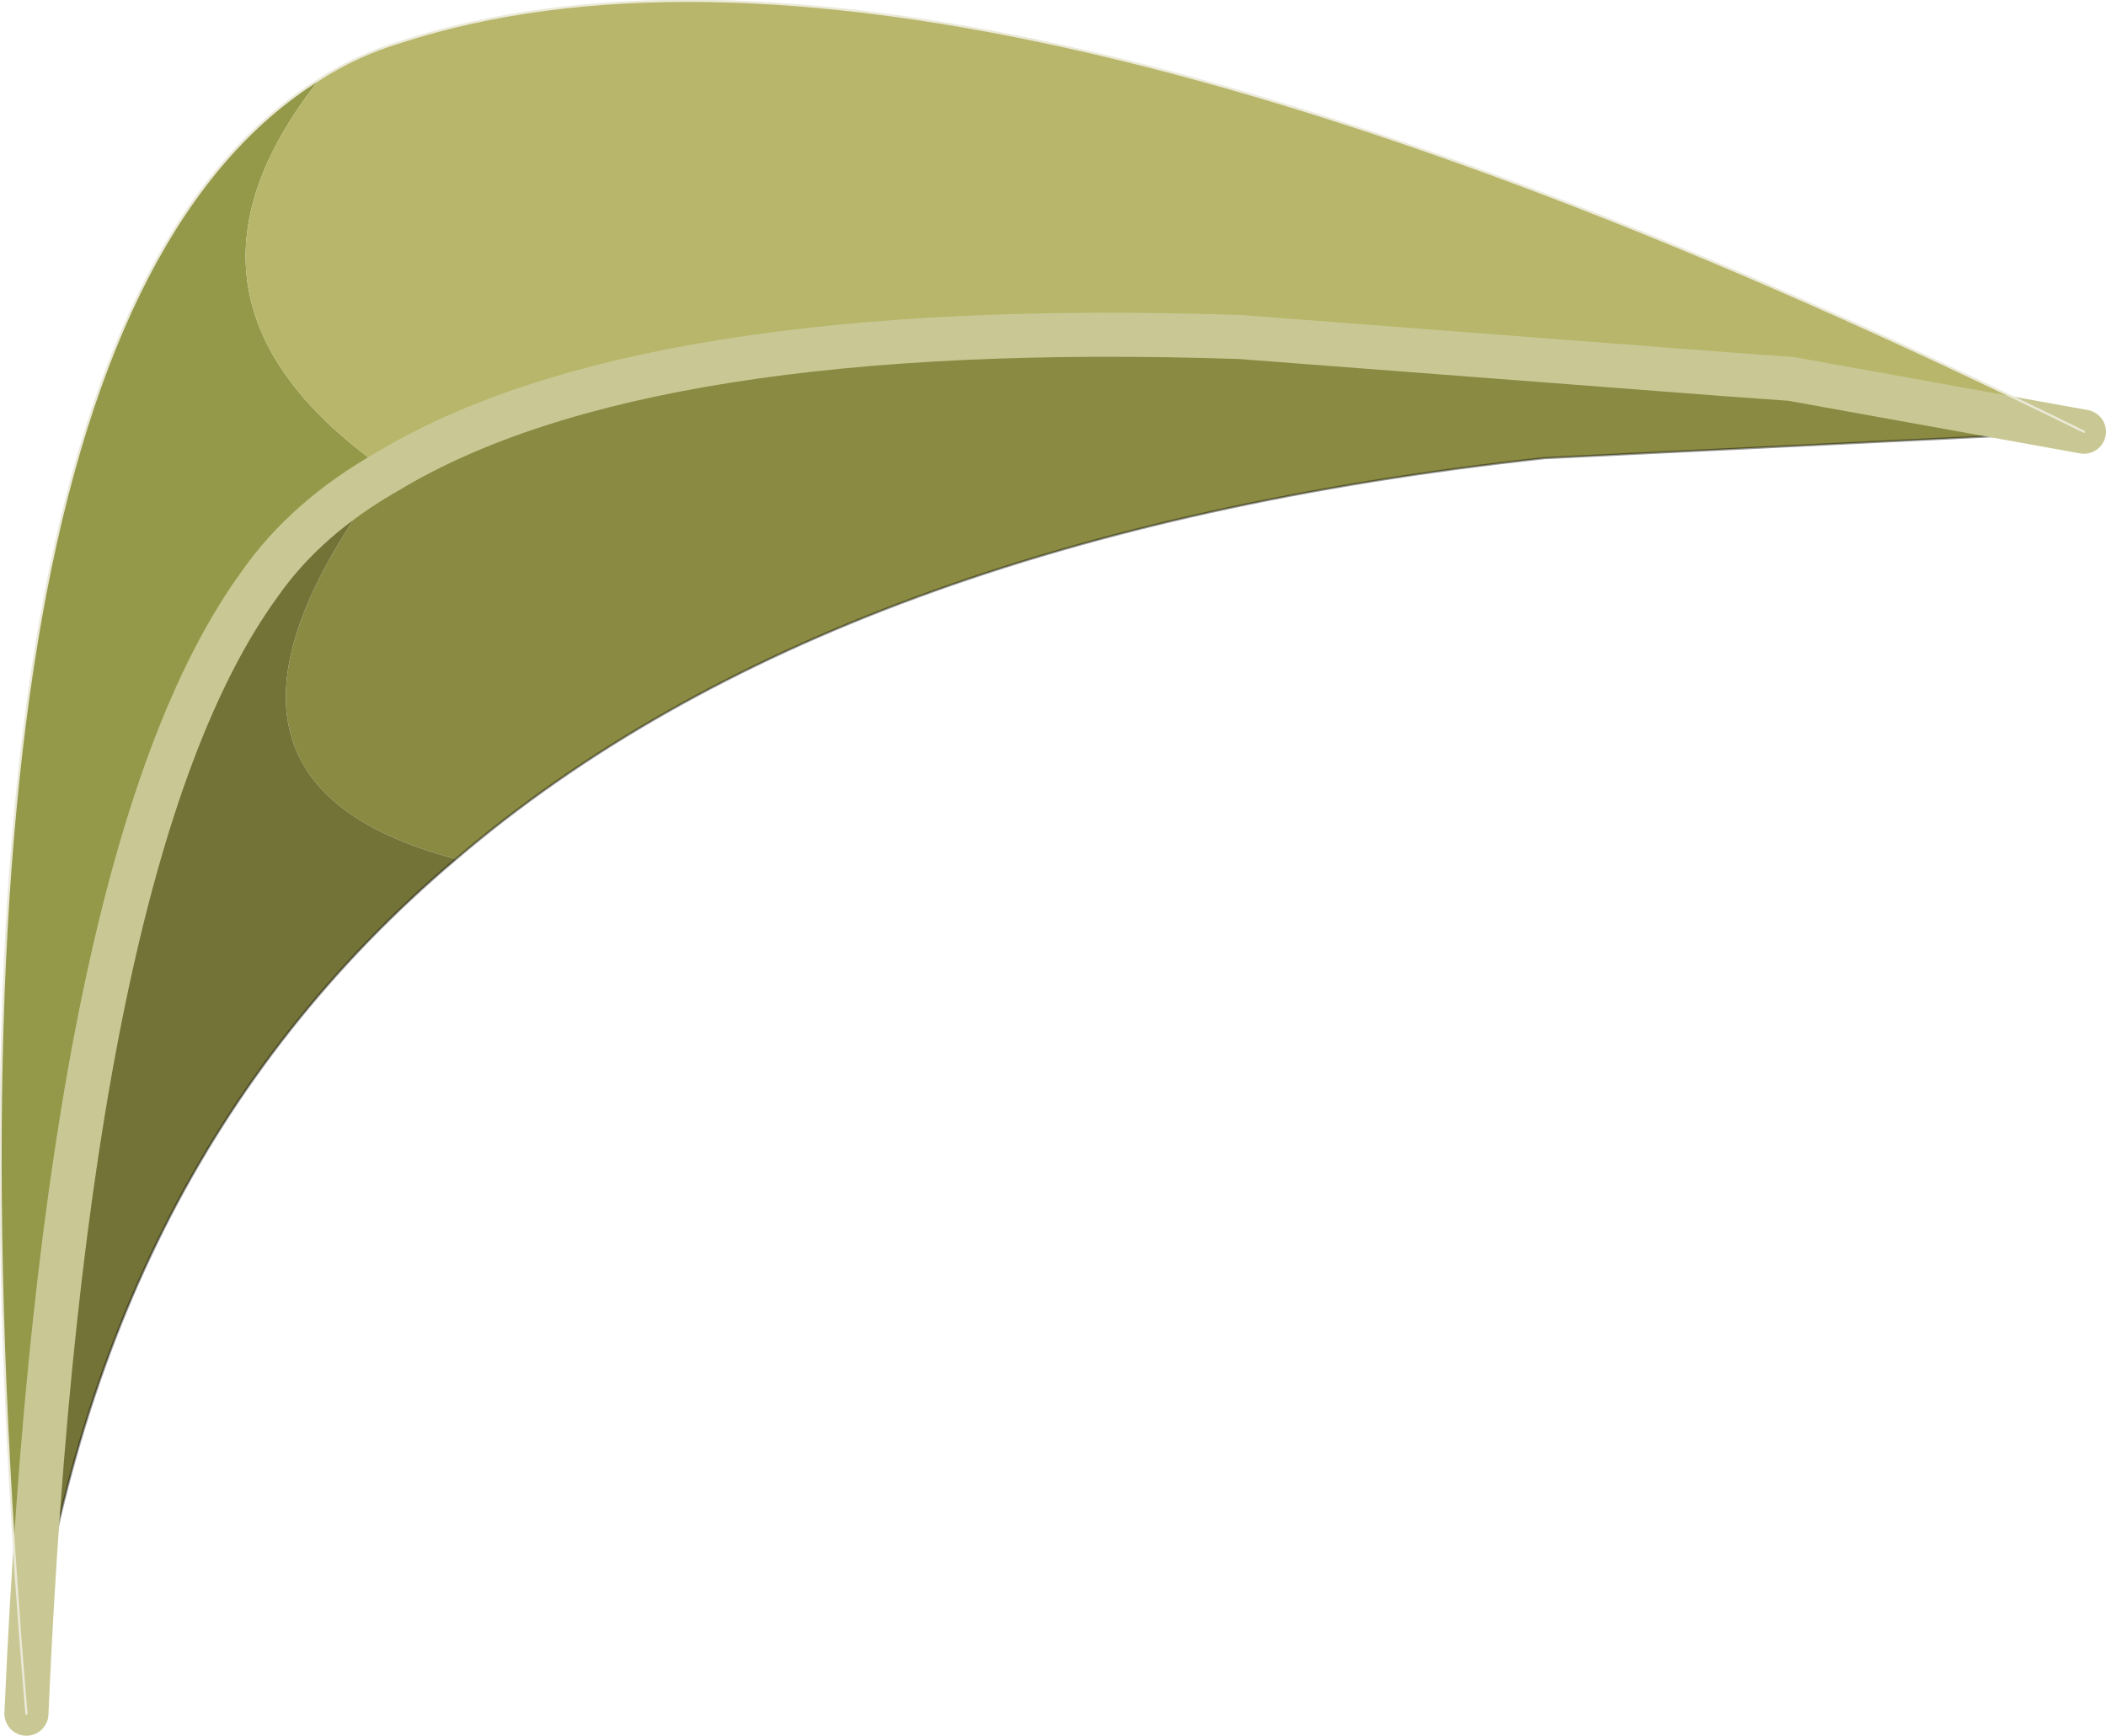 <?xml version="1.0" encoding="UTF-8" standalone="no"?>
<svg xmlns:xlink="http://www.w3.org/1999/xlink" height="39.4px" width="47.8px" xmlns="http://www.w3.org/2000/svg">
  <g transform="matrix(1.0, 0.0, 0.0, 1.0, -1.65, 0.0)">
    <path d="M8.9 1.8 Q4.9 6.85 10.45 10.7 8.6 11.75 7.55 13.25 3.1 19.35 2.25 38.9 -0.4 7.6 8.9 1.8" fill="#949849" fill-rule="evenodd" stroke="none"/>
    <path d="M48.95 9.8 L42.3 8.6 40.9 8.5 29.8 7.65 Q16.25 7.2 10.45 10.7 4.9 6.85 8.9 1.8 9.75 1.25 10.75 0.95 22.95 -3.0 48.95 9.8" fill="#b7b66a" fill-rule="evenodd" stroke="none"/>
    <path d="M10.45 10.7 Q16.25 7.2 29.8 7.65 L40.9 8.5 42.3 8.6 48.95 9.8 36.7 10.4 Q20.6 12.15 12.0 19.5 5.15 17.7 10.45 10.7" fill="#8a8a42" fill-rule="evenodd" stroke="none"/>
    <path d="M10.45 10.7 Q5.15 17.7 12.0 19.5 3.6 26.6 2.25 38.9 3.1 19.35 7.55 13.25 8.6 11.75 10.45 10.7" fill="#737237" fill-rule="evenodd" stroke="none"/>
    <path d="M12.0 19.5 Q20.6 12.15 36.7 10.4 L48.95 9.8 M2.25 38.9 Q3.6 26.6 12.0 19.5" fill="none" stroke="#000000" stroke-linecap="round" stroke-linejoin="round" stroke-opacity="0.4" stroke-width="0.05"/>
    <path d="M48.95 9.8 L42.3 8.6 40.9 8.5 29.8 7.65 Q16.25 7.2 10.45 10.7 8.6 11.75 7.55 13.25 3.1 19.35 2.25 38.9" fill="none" stroke="#c9c894" stroke-linecap="round" stroke-linejoin="round" stroke-width="1.0"/>
    <path d="M48.95 9.8 Q22.95 -3.0 10.75 0.95 9.75 1.25 8.9 1.8 -0.4 7.6 2.25 38.9" fill="none" stroke="#ebe9d8" stroke-linecap="round" stroke-linejoin="round" stroke-width="0.05"/>
  </g>
</svg>
